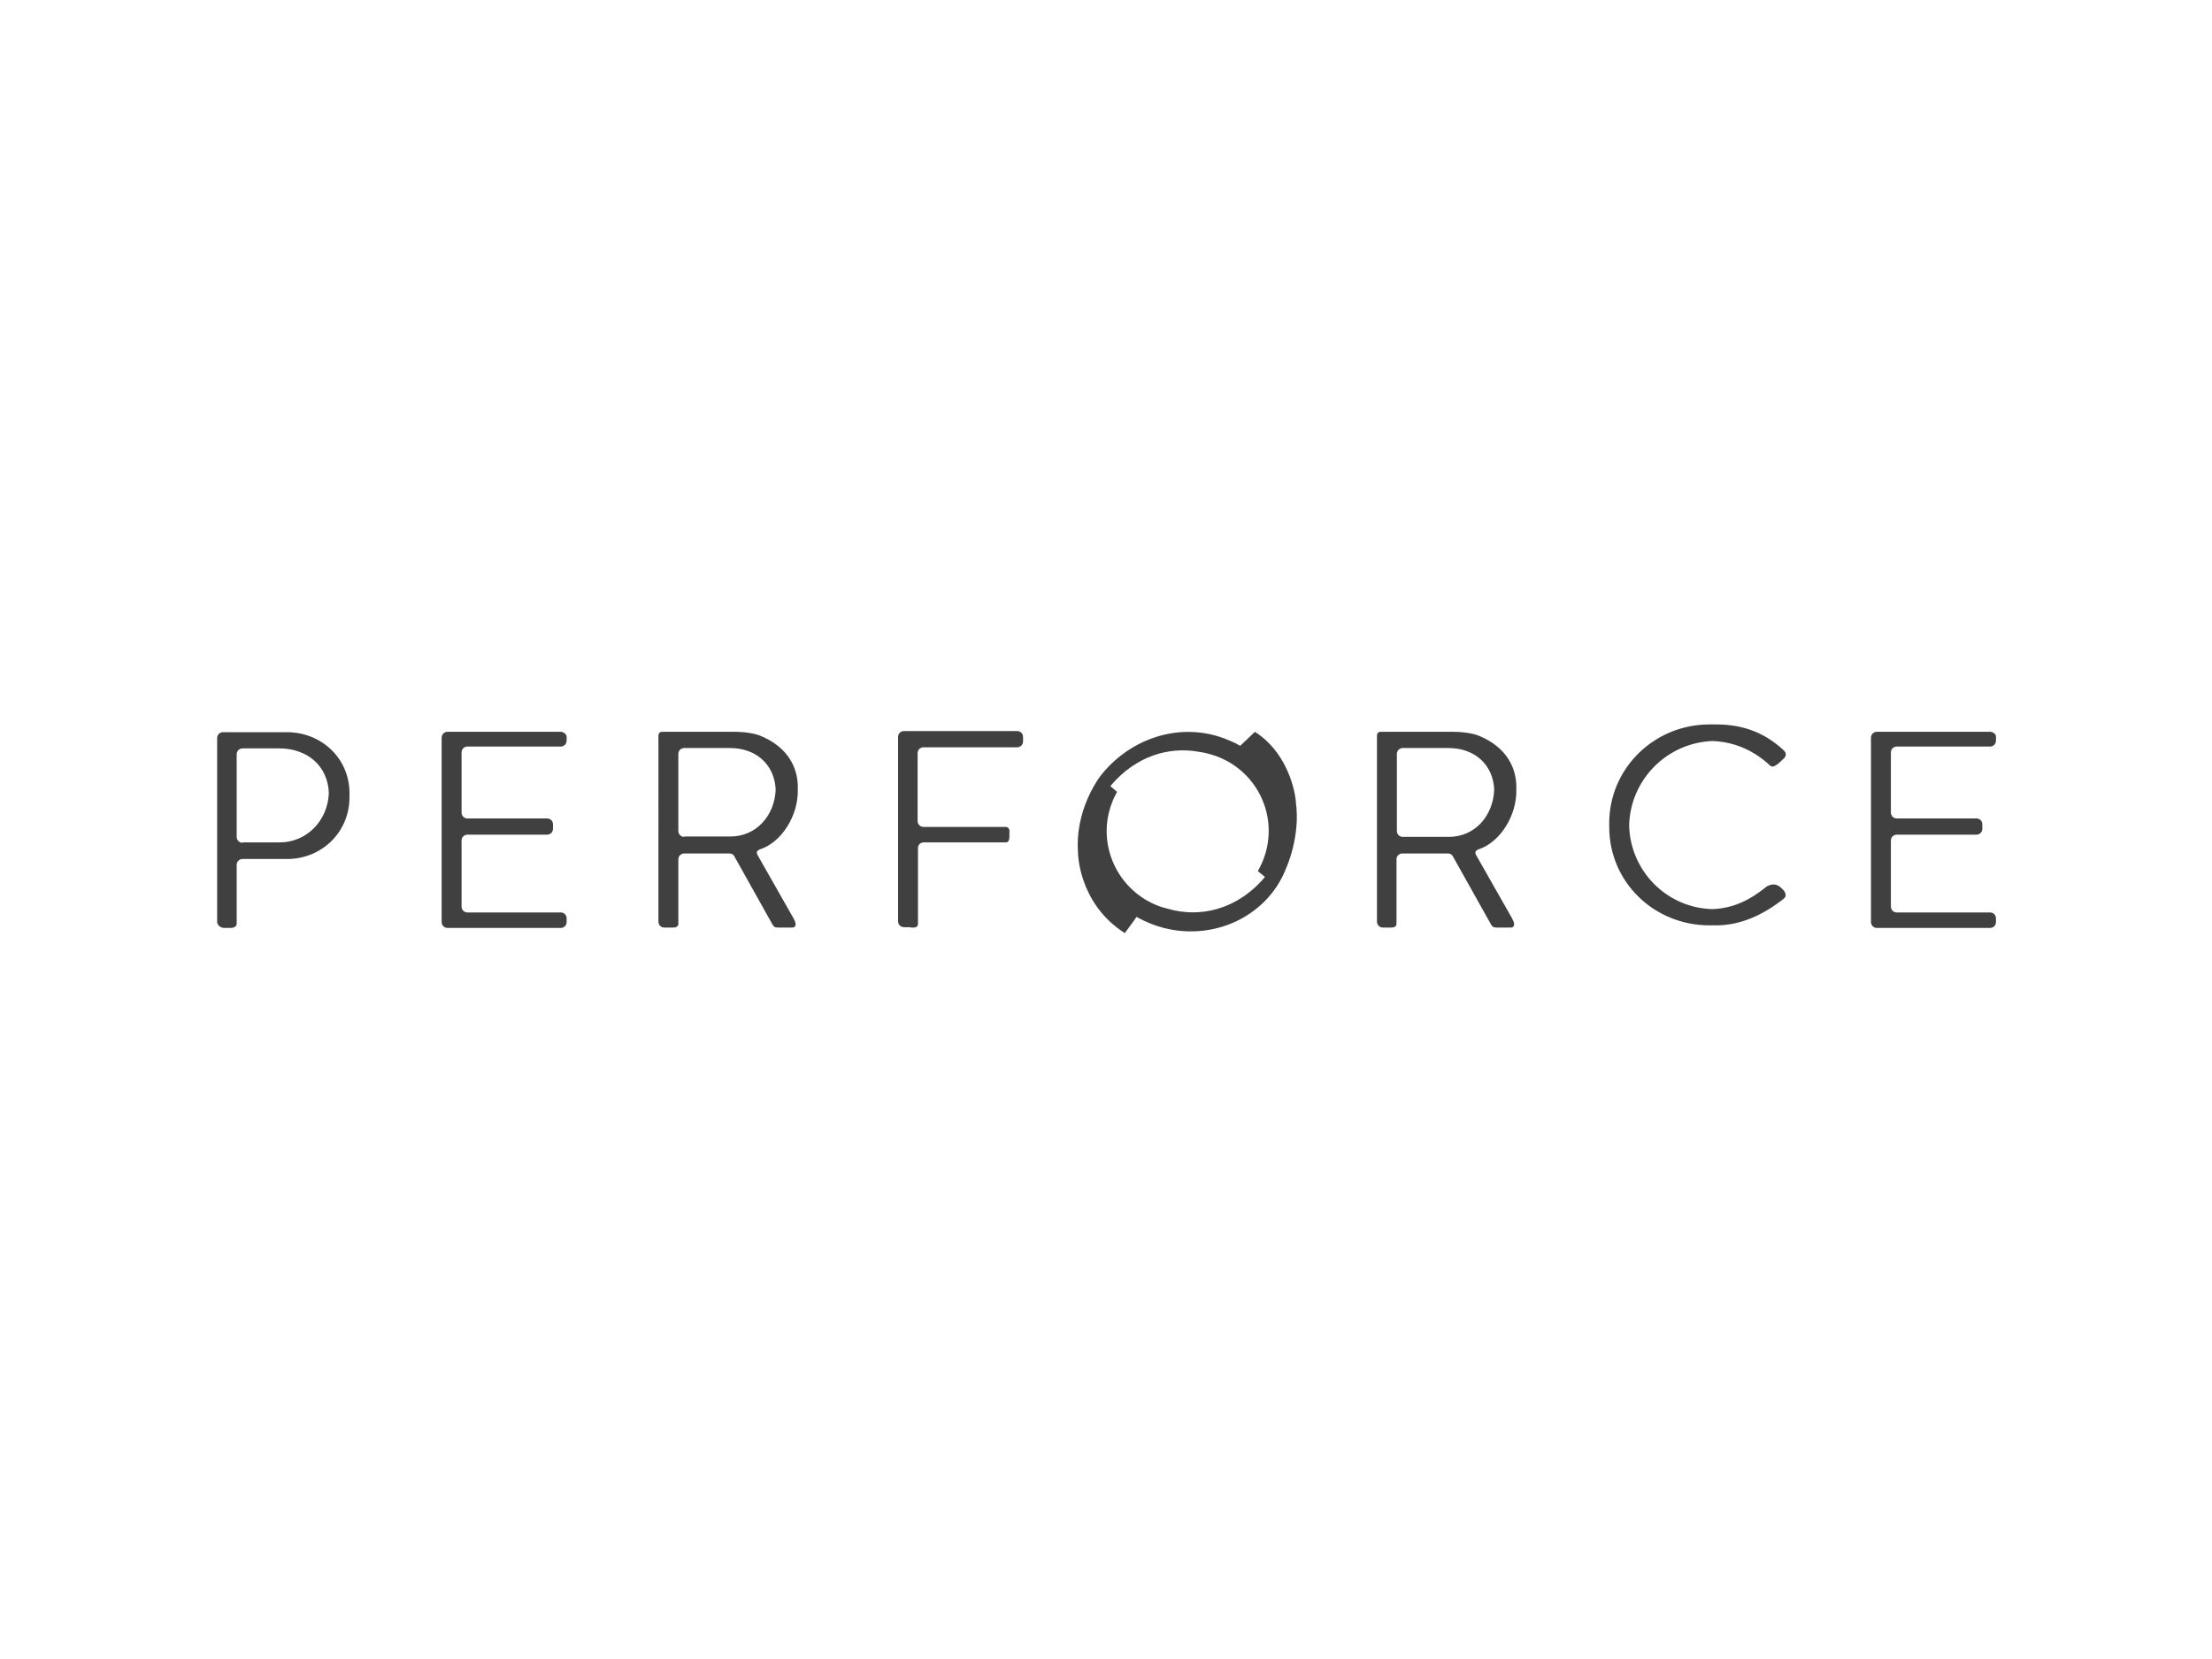 <?xml version="1.0" encoding="utf-8"?>
<!-- Generator: Adobe Illustrator 26.0.3, SVG Export Plug-In . SVG Version: 6.00 Build 0)  -->
<svg version="1.0" id="katman_1" xmlns="http://www.w3.org/2000/svg" xmlns:xlink="http://www.w3.org/1999/xlink" x="0px" y="0px"
	 viewBox="0 0 600 450" style="enable-background:new 0 0 600 450;" xml:space="preserve">
<style type="text/css">
	.st0{fill:#404040;}
</style>
<path id="SvgjsPath1035" class="st0" d="M65.8,228.6c-0.9,0-1.6-0.7-1.6-1.6v-22.4c0-0.9,0.7-1.6,1.6-1.6h10
	c7.3,0,13.1,4.5,13.4,12.1c-0.3,7.7-6.2,13.4-13.3,13.4H65.8z M62.6,251.7c0.8,0,1.6-0.4,1.6-1.1v-16c0-0.9,0.7-1.6,1.6-1.6h12.1
	c9.2,0,16.9-7.1,16.9-16.8c0-0.2,0-0.3,0-0.5c0-0.2,0-0.4,0-0.5c0-9.6-7.7-16.6-17-16.6H60.5c-0.9,0-1.6,0.7-1.6,1.6V250
	c0,1,1,1.7,1.9,1.7H62.6z"/>
<path id="SvgjsPath1036" class="st0" d="M152.1,198.5h-1.8h-27.1h-1.8c-0.9,0-1.6,0.7-1.6,1.6v1.1v47.8v1.1c0,0.9,0.7,1.6,1.6,1.6
	h1.8h27.1h1.8c0.9,0,1.6-0.7,1.6-1.6v-0.5v-0.5c0-0.9-0.7-1.6-1.6-1.6h-1.8h-23.5c-0.9,0-1.6-0.7-1.6-1.6V228c0-0.9,0.7-1.6,1.6-1.6
	h19.8h1.8c0.9,0,1.6-0.7,1.6-1.6v-0.1c0-0.2,0,0,0-0.4c0-0.5,0-0.4,0-0.6v-0.1c0-0.9-0.7-1.6-1.6-1.6h-1.8h-19.8
	c-0.9,0-1.6-0.7-1.6-1.6v-16.3c0-0.9,0.7-1.6,1.6-1.6h23.5h1.8c0.9,0,1.6-0.7,1.6-1.6v-0.1v-1v-0.1
	C153.6,199.2,152.9,198.5,152.1,198.5"/>
<path id="SvgjsPath1037" class="st0" d="M185.6,227c-0.9,0-1.6-0.7-1.6-1.6v-20.9c0-0.9,0.7-1.6,1.6-1.6H198
	c7.1,0,12.1,4.5,12.4,11.3c-0.3,7.1-5.3,12.7-12.3,12.7H185.6z M182.6,251.6c0.9,0,1.4-0.4,1.4-1v-17.5c0-0.9,0.7-1.6,1.6-1.6H198
	c0.5,0.1,1,0.3,1.2,0.8l10.3,18.4c0.4,0.7,0.7,0.9,1.6,0.9h3.9c0,0,1.6,0,0.3-2.4l-10-17.6l0.1,0.1c-0.5-0.9,0.7-1.3,0.7-1.3
	c5.9-1.9,10.5-9.2,10.3-16.3c0.2-5.7-2.6-11.4-10.1-14.5c-0.4-0.2-2.9-1.1-7.1-1.1h-19.6c-0.6,0-1,0.4-1,1V250
	c0,0.9,0.7,1.6,1.6,1.6H182.6z"/>
<path id="SvgjsPath1038" class="st0" d="M247,251.6h0.8c0.8,0,1.2-0.4,1.2-1v-1.1V230c0-0.9,0.7-1.5,1.6-1.5H271h1.8
	c1.1,0,1-1.3,1-2.2c0,0,0,0,0,0c0-0.3,0-0.7,0-1c0-0.5-0.4-1-1-1H271h-20.5c-0.9,0-1.6-0.7-1.6-1.6v-18.4c0-0.9,0.7-1.6,1.6-1.6
	h23.6h1.8c0.9,0,1.6-0.7,1.6-1.6v-0.1v-1v-0.1c0-0.9-0.7-1.6-1.6-1.6h-1.8H247h-1.8c-0.9,0-1.6,0.7-1.6,1.6v1.1v47.8v1.1
	c0,0.9,0.7,1.6,1.6,1.6h0.8H247z"/>
<path id="SvgjsPath1039" class="st0" d="M301.6,217.8c0.4-1.1,0.9-2.1,1.4-3c-0.5-0.5-1.8-1.5-1.8-1.6c6.9-8.2,15.9-10.7,23.8-9.3
	c1.6,0.2,3.2,0.6,4.9,1.2c11.4,4.2,17.1,16.7,12.8,28c-0.4,1.1-1,2.2-1.5,3.2c0.6,0.5,2,1.6,1.9,1.6c-7.6,9-17.8,11.1-26.3,8.6
	c-0.8-0.2-1.6-0.4-2.4-0.7C303.1,241.6,297.3,229,301.6,217.8z M340.4,198.5c-1.4,1.4-3.2,3-4,3.8c-1.3-0.8-2.8-1.4-4.3-2
	c-12.9-4.8-26.5,0.6-34,10.7c-3.9,5.8-6.2,12.9-5.7,20.2c0,0,0,13.8,12.7,21.9c1-1.4,2.4-3.2,3.2-4.4c1.4,0.8,2.9,1.5,4.5,2.1
	c14.6,5.4,30.8-1.5,36.1-15.4c0,0,3.9-8.5,2.6-17.8C351.6,217.6,350.6,205.1,340.4,198.5z"/>
<path id="SvgjsPath1040" class="st0" d="M380.5,227c-0.9,0-1.6-0.7-1.6-1.6v-20.9c0-0.9,0.7-1.6,1.6-1.6h12.4
	c7.1,0,12.1,4.5,12.4,11.3C405,221.4,400,227,393,227H380.5z M377.4,251.6c0.9,0,1.4-0.4,1.4-1v-17.5c0-0.9,0.7-1.6,1.6-1.6h12.5
	c0.5,0.1,1,0.3,1.2,0.8l10.3,18.4c0.4,0.7,0.7,0.9,1.6,0.9h3.9c0,0,1.6,0,0.3-2.4l-10-17.6l0.1,0.1c-0.5-0.9,0.7-1.3,0.7-1.3
	c5.9-1.9,10.5-9.2,10.3-16.3c0.2-5.7-2.6-11.4-10.1-14.5c-0.4-0.2-2.9-1.1-7.1-1.1h-19.6c-0.6,0-1,0.4-1,1V250
	c0,0.9,0.7,1.6,1.6,1.6H377.4z"/>
<path id="SvgjsPath1041" class="st0" d="M483.2,240.9c0.6,0.5,1.9,1.9,0.6,2.9c-5.6,4.4-11.7,7.2-18.3,7.2c-0.3,0-0.6,0-0.9,0
	c-0.3,0-0.6,0-0.9,0c-15,0-27.2-11.7-27.2-26.7c0-0.2,0-0.3,0-0.5s0-0.3,0-0.5c0-14.9,12.2-26.8,27.2-26.8c0.2,0,0.4,0,0.7,0
	c0.4,0,0.8,0,1.1,0c7.7,0,13.4,2.5,18.2,6.9c1.5,1.3,0.1,2.4,0.1,2.4l-1.2,1.1c-0.4,0.4-1.7,1.4-2.3,0.9c-0.7-0.7-0.9-0.8-0.9-0.8
	l0.9,0.8c-0.7-0.6-0.4-0.3-0.9-0.8c-4.1-3.6-9.2-5.8-14.9-6c-12.5,0.5-22.3,10.6-22.6,22.9c0.3,12.2,10,22.3,22.5,22.7
	c6-0.2,10.6-2.7,14.9-6.2C479.5,240.4,481.3,239,483.2,240.9"/>
<path id="SvgjsPath1042" class="st0" d="M539.8,198.5H538h-27.1h-1.8c-0.9,0-1.6,0.7-1.6,1.6v1.1v47.8v1.1c0,0.9,0.7,1.6,1.6,1.6
	h1.8H538h1.8c0.9,0,1.6-0.7,1.6-1.6v-0.5v-0.5c0-0.9-0.7-1.6-1.6-1.6H538h-23.5c-0.9,0-1.6-0.7-1.6-1.6V228c0-0.9,0.7-1.6,1.6-1.6
	h19.8h1.8c0.9,0,1.6-0.7,1.6-1.6v-0.1c0-0.2,0,0,0-0.4c0-0.5,0-0.4,0-0.6v-0.1c0-0.9-0.7-1.6-1.6-1.6h-1.8h-19.8
	c-0.9,0-1.6-0.7-1.6-1.6v-16.3c0-0.9,0.7-1.6,1.6-1.6H538h1.8c0.9,0,1.6-0.7,1.6-1.6v-0.1v-1v-0.1
	C541.4,199.2,540.7,198.5,539.8,198.5"/>
</svg>
